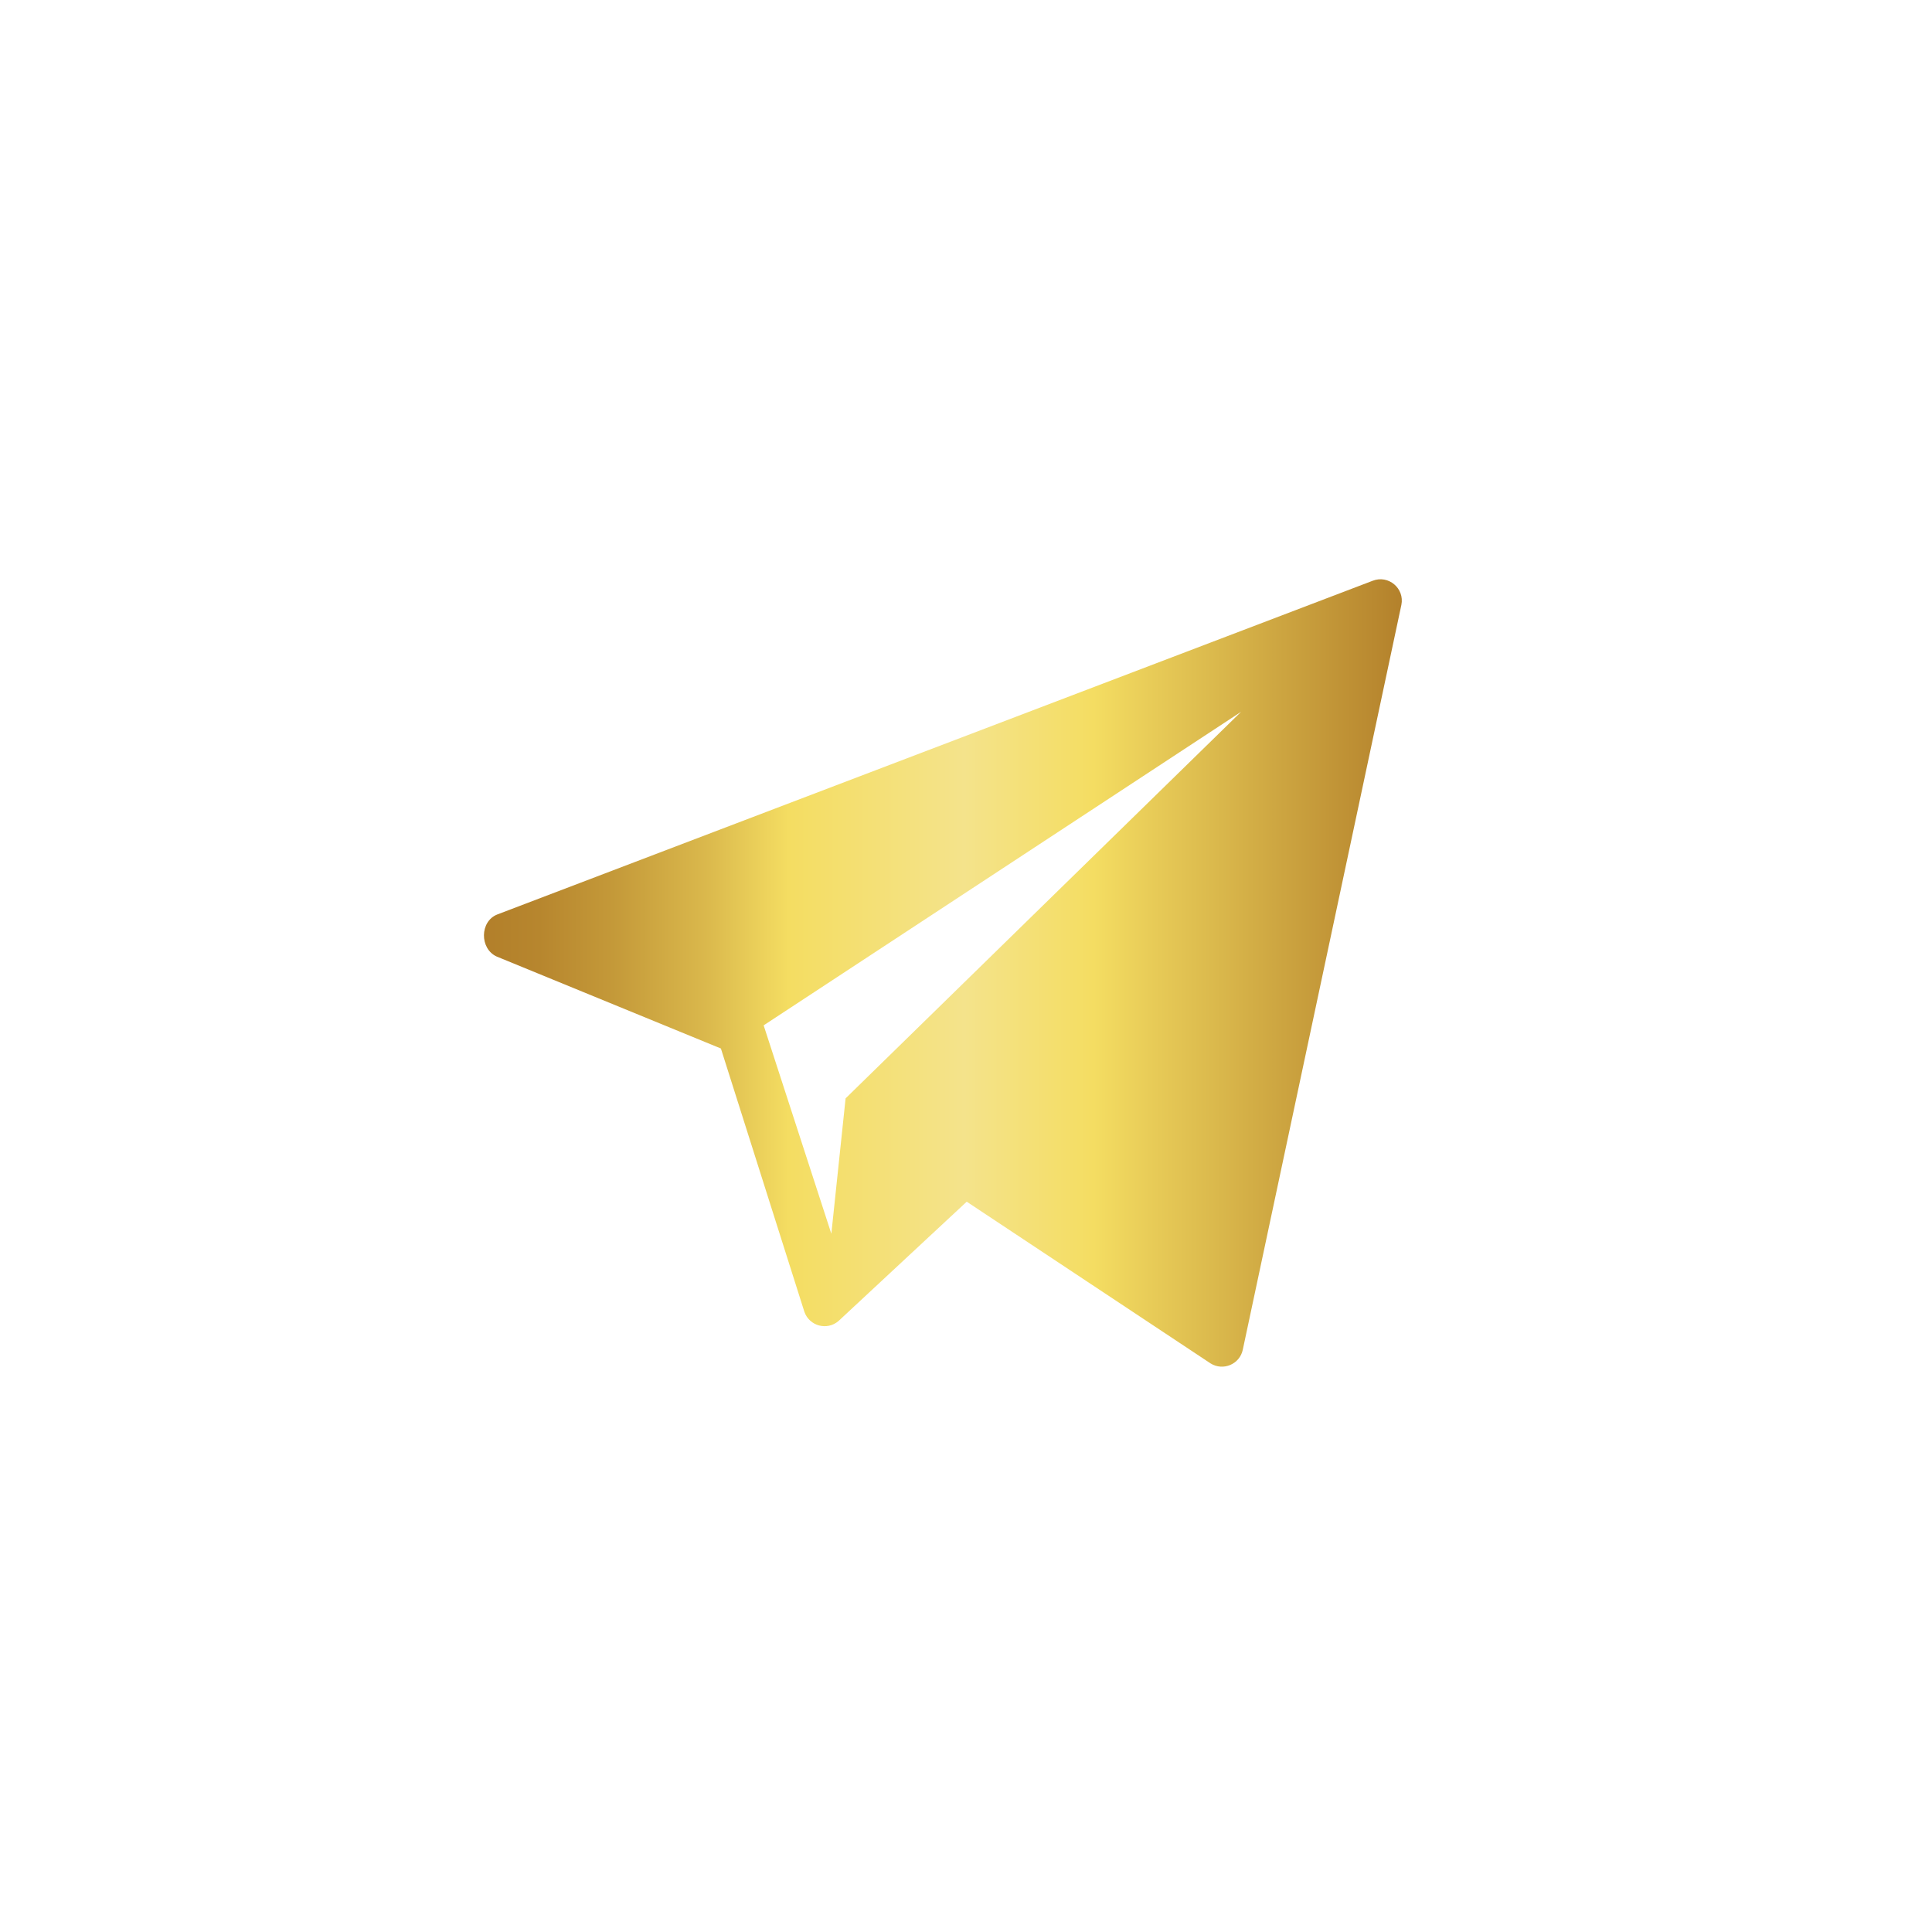<svg width="131" height="131" viewBox="0 0 131 131" fill="none" xmlns="http://www.w3.org/2000/svg">
<path d="M93.077 39.378L33.723 62.004C32.528 62.468 32.511 64.325 33.677 64.858L48.881 71.094L54.543 88.952C54.88 89.914 56.079 90.237 56.853 89.574L65.549 81.481L82.082 92.446C82.939 92.983 84.07 92.498 84.27 91.507L95.02 41.018C95.25 39.894 94.145 38.963 93.077 39.378ZM57.336 74.475L56.37 83.656L51.78 69.524L84.151 48.266L57.336 74.475Z" fill="url(#paint0_linear_488_20)"/>
<defs>
<linearGradient id="paint0_linear_488_20" x1="32.777" y1="65.929" x2="95.457" y2="65.929" gradientUnits="userSpaceOnUse">
<stop stop-color="#B27F2A"/>
<stop offset="0.06" stop-color="#B7862E"/>
<stop offset="0.14" stop-color="#C49939"/>
<stop offset="0.24" stop-color="#DAB84C"/>
<stop offset="0.33" stop-color="#F4DD62"/>
<stop offset="0.52" stop-color="#F4E38B"/>
<stop offset="0.66" stop-color="#F4DD62"/>
<stop offset="1" stop-color="#B27F2A"/>
</linearGradient>
</defs>
</svg>

